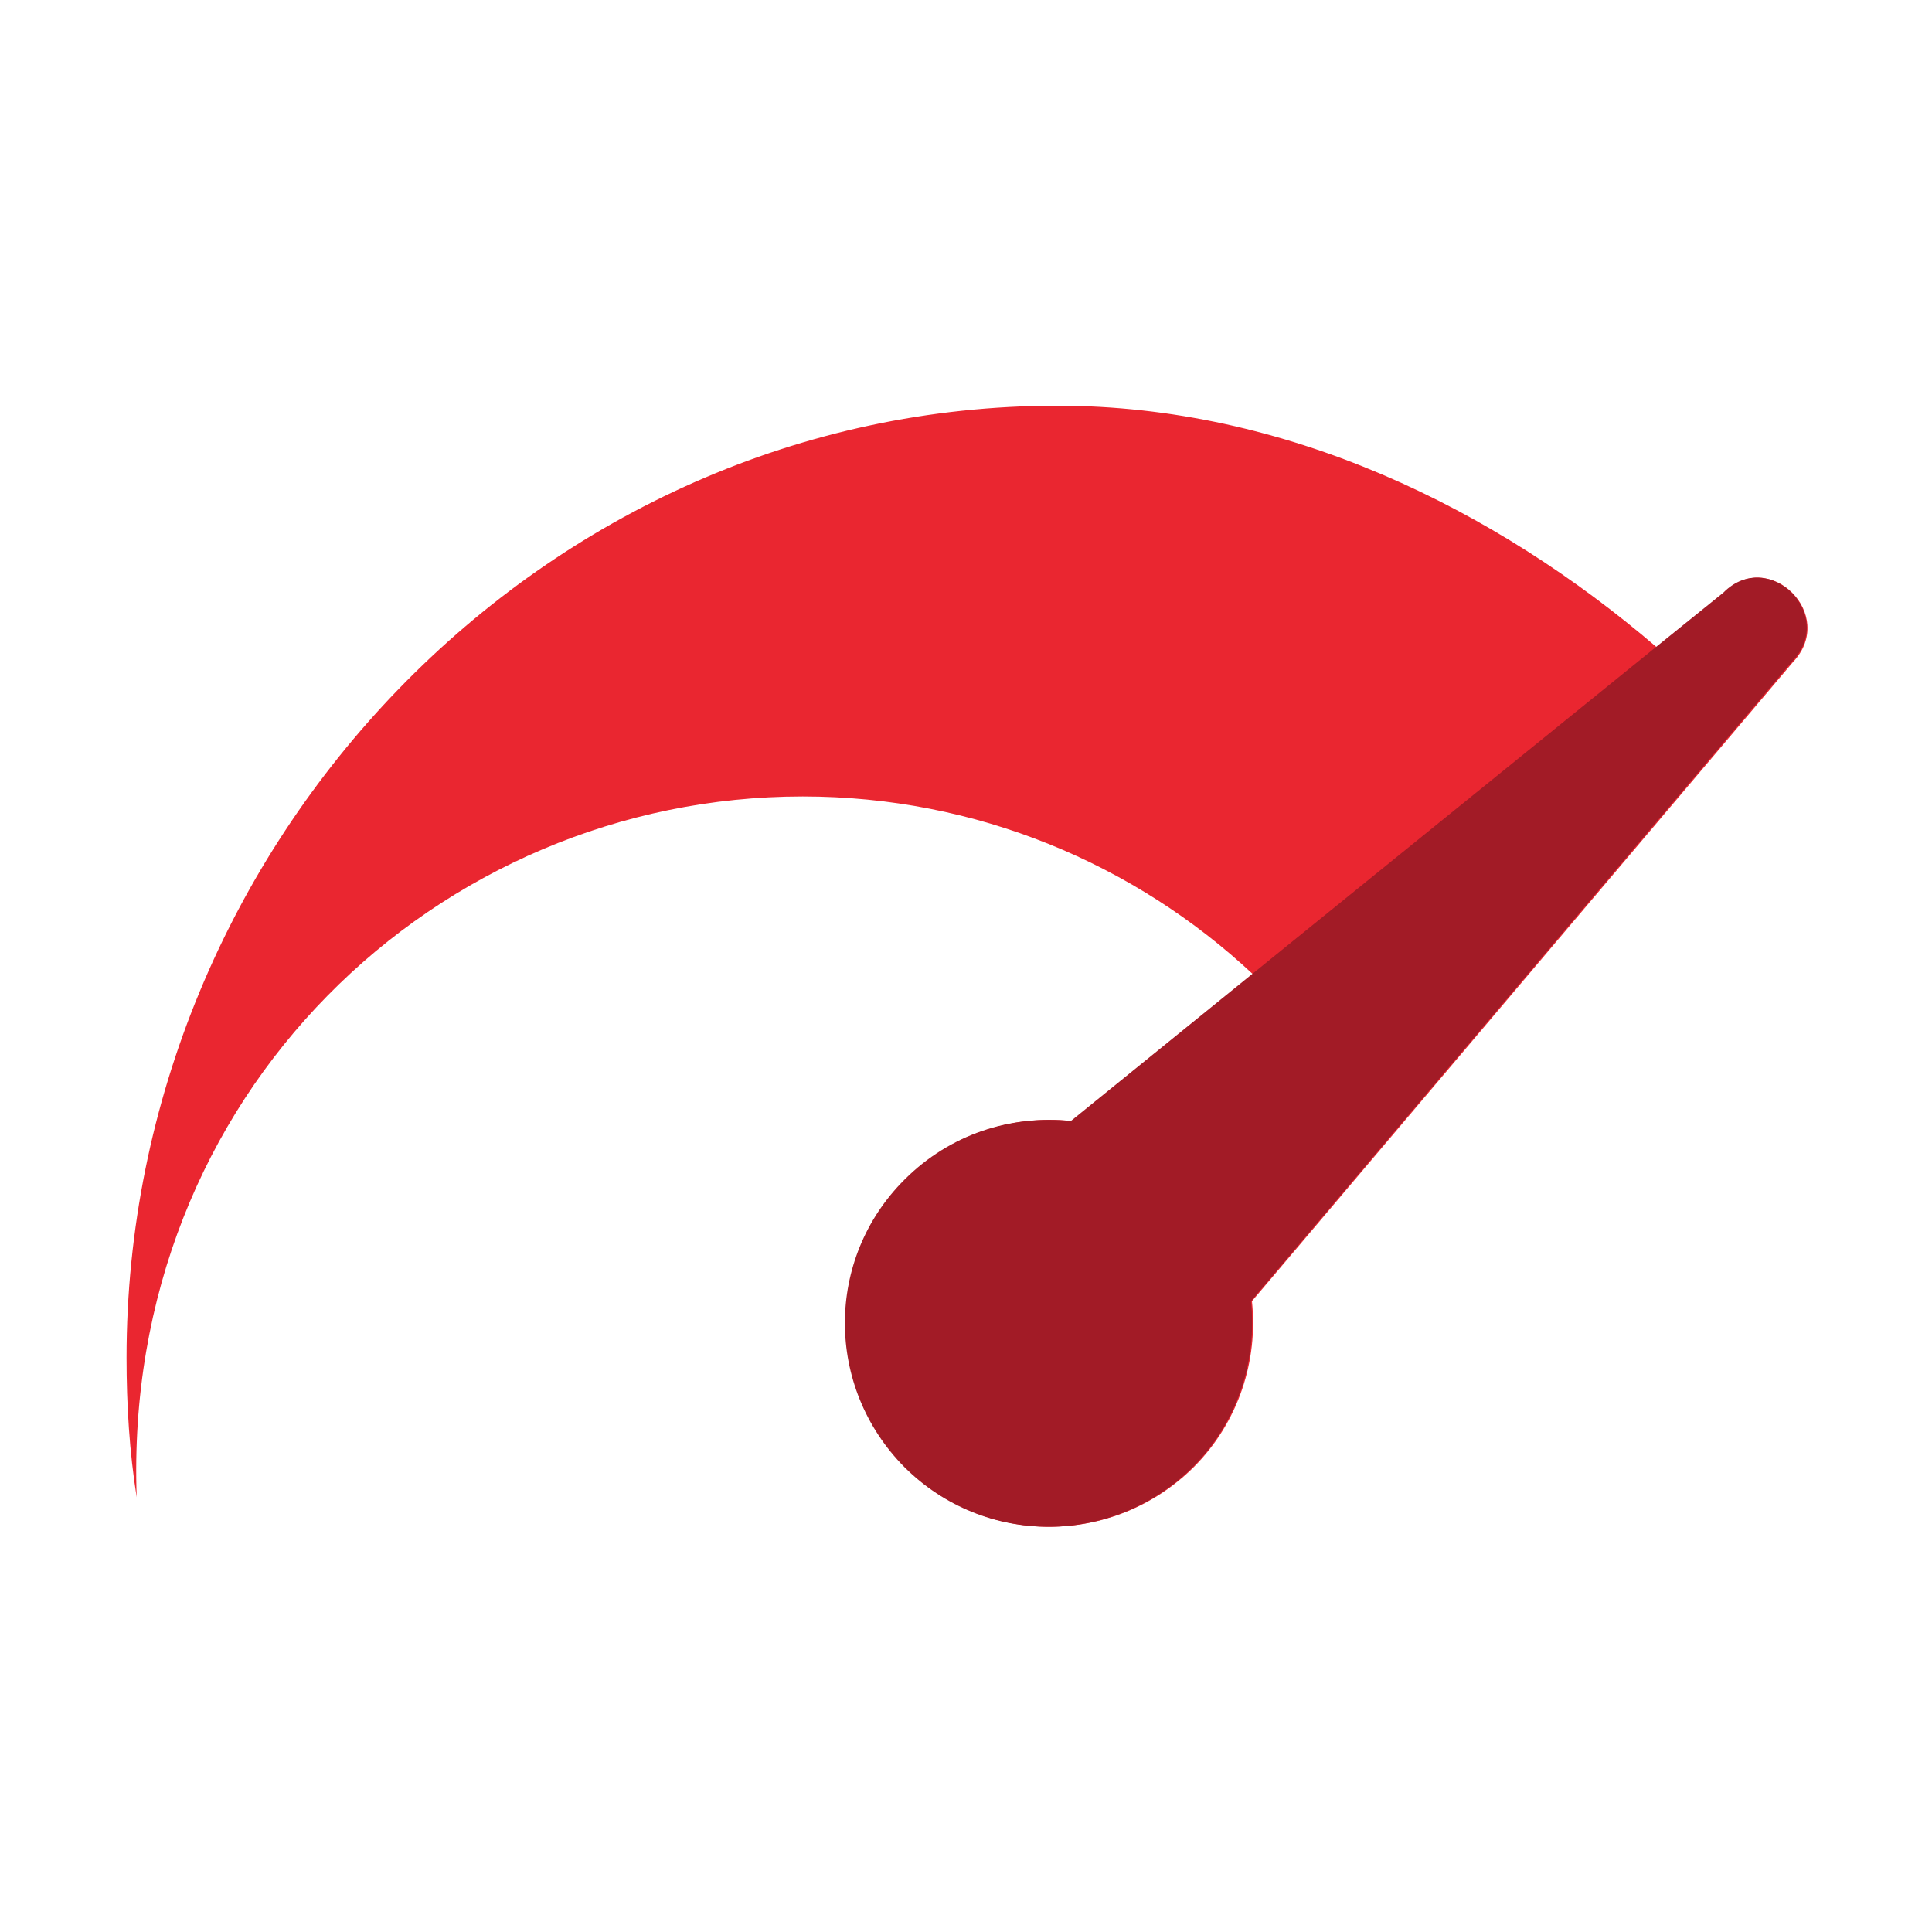 <?xml version="1.0" encoding="utf-8"?>
<!-- Generator: Adobe Illustrator 23.0.0, SVG Export Plug-In . SVG Version: 6.00 Build 0)  -->
<svg version="1.1" id="Layer_1" xmlns="http://www.w3.org/2000/svg" xmlns:xlink="http://www.w3.org/1999/xlink" x="0px" y="0px"
	 viewBox="0 0 400 400" style="enable-background:new 0 0 400 400;" xml:space="preserve">
<style type="text/css">
	.st0{fill:#EA2630;}
	.st1{fill:#A21B26;}
</style>
<path class="st0" d="M357,122.7l-14,11.3c-33.5-28.7-76.7-50-124.1-50C112.3,84,26.2,174.6,26.2,281.1c0,9.8,0.6,19.5,2.1,28.9
	c-3-83.4,62.3-145.1,137.9-145.1c36,0,68.8,14,93.2,36.8l-37.5,30.4c-12.4-1.3-25,2.7-34.4,12.1c-16.5,16.4-16.5,43,0,59.6
	c16.5,16.4,43,16.4,59.6,0c9.4-9.4,13.4-22.2,12.1-34.4l112-132.3C380.5,127.3,366.2,113.3,357,122.7L357,122.7z"/>
<path class="st1" d="M259.2,201.7l-37.5,30.4c-12.4-1.3-25,2.7-34.4,12.1c-16.5,16.4-16.5,43,0,59.6c16.5,16.4,43,16.4,59.6,0
	c9.4-9.4,13.4-22.2,12.1-34.4L371,137c9.4-9.7-4.9-23.7-14.2-14.3v0l-14,11.3"/>
</svg>
